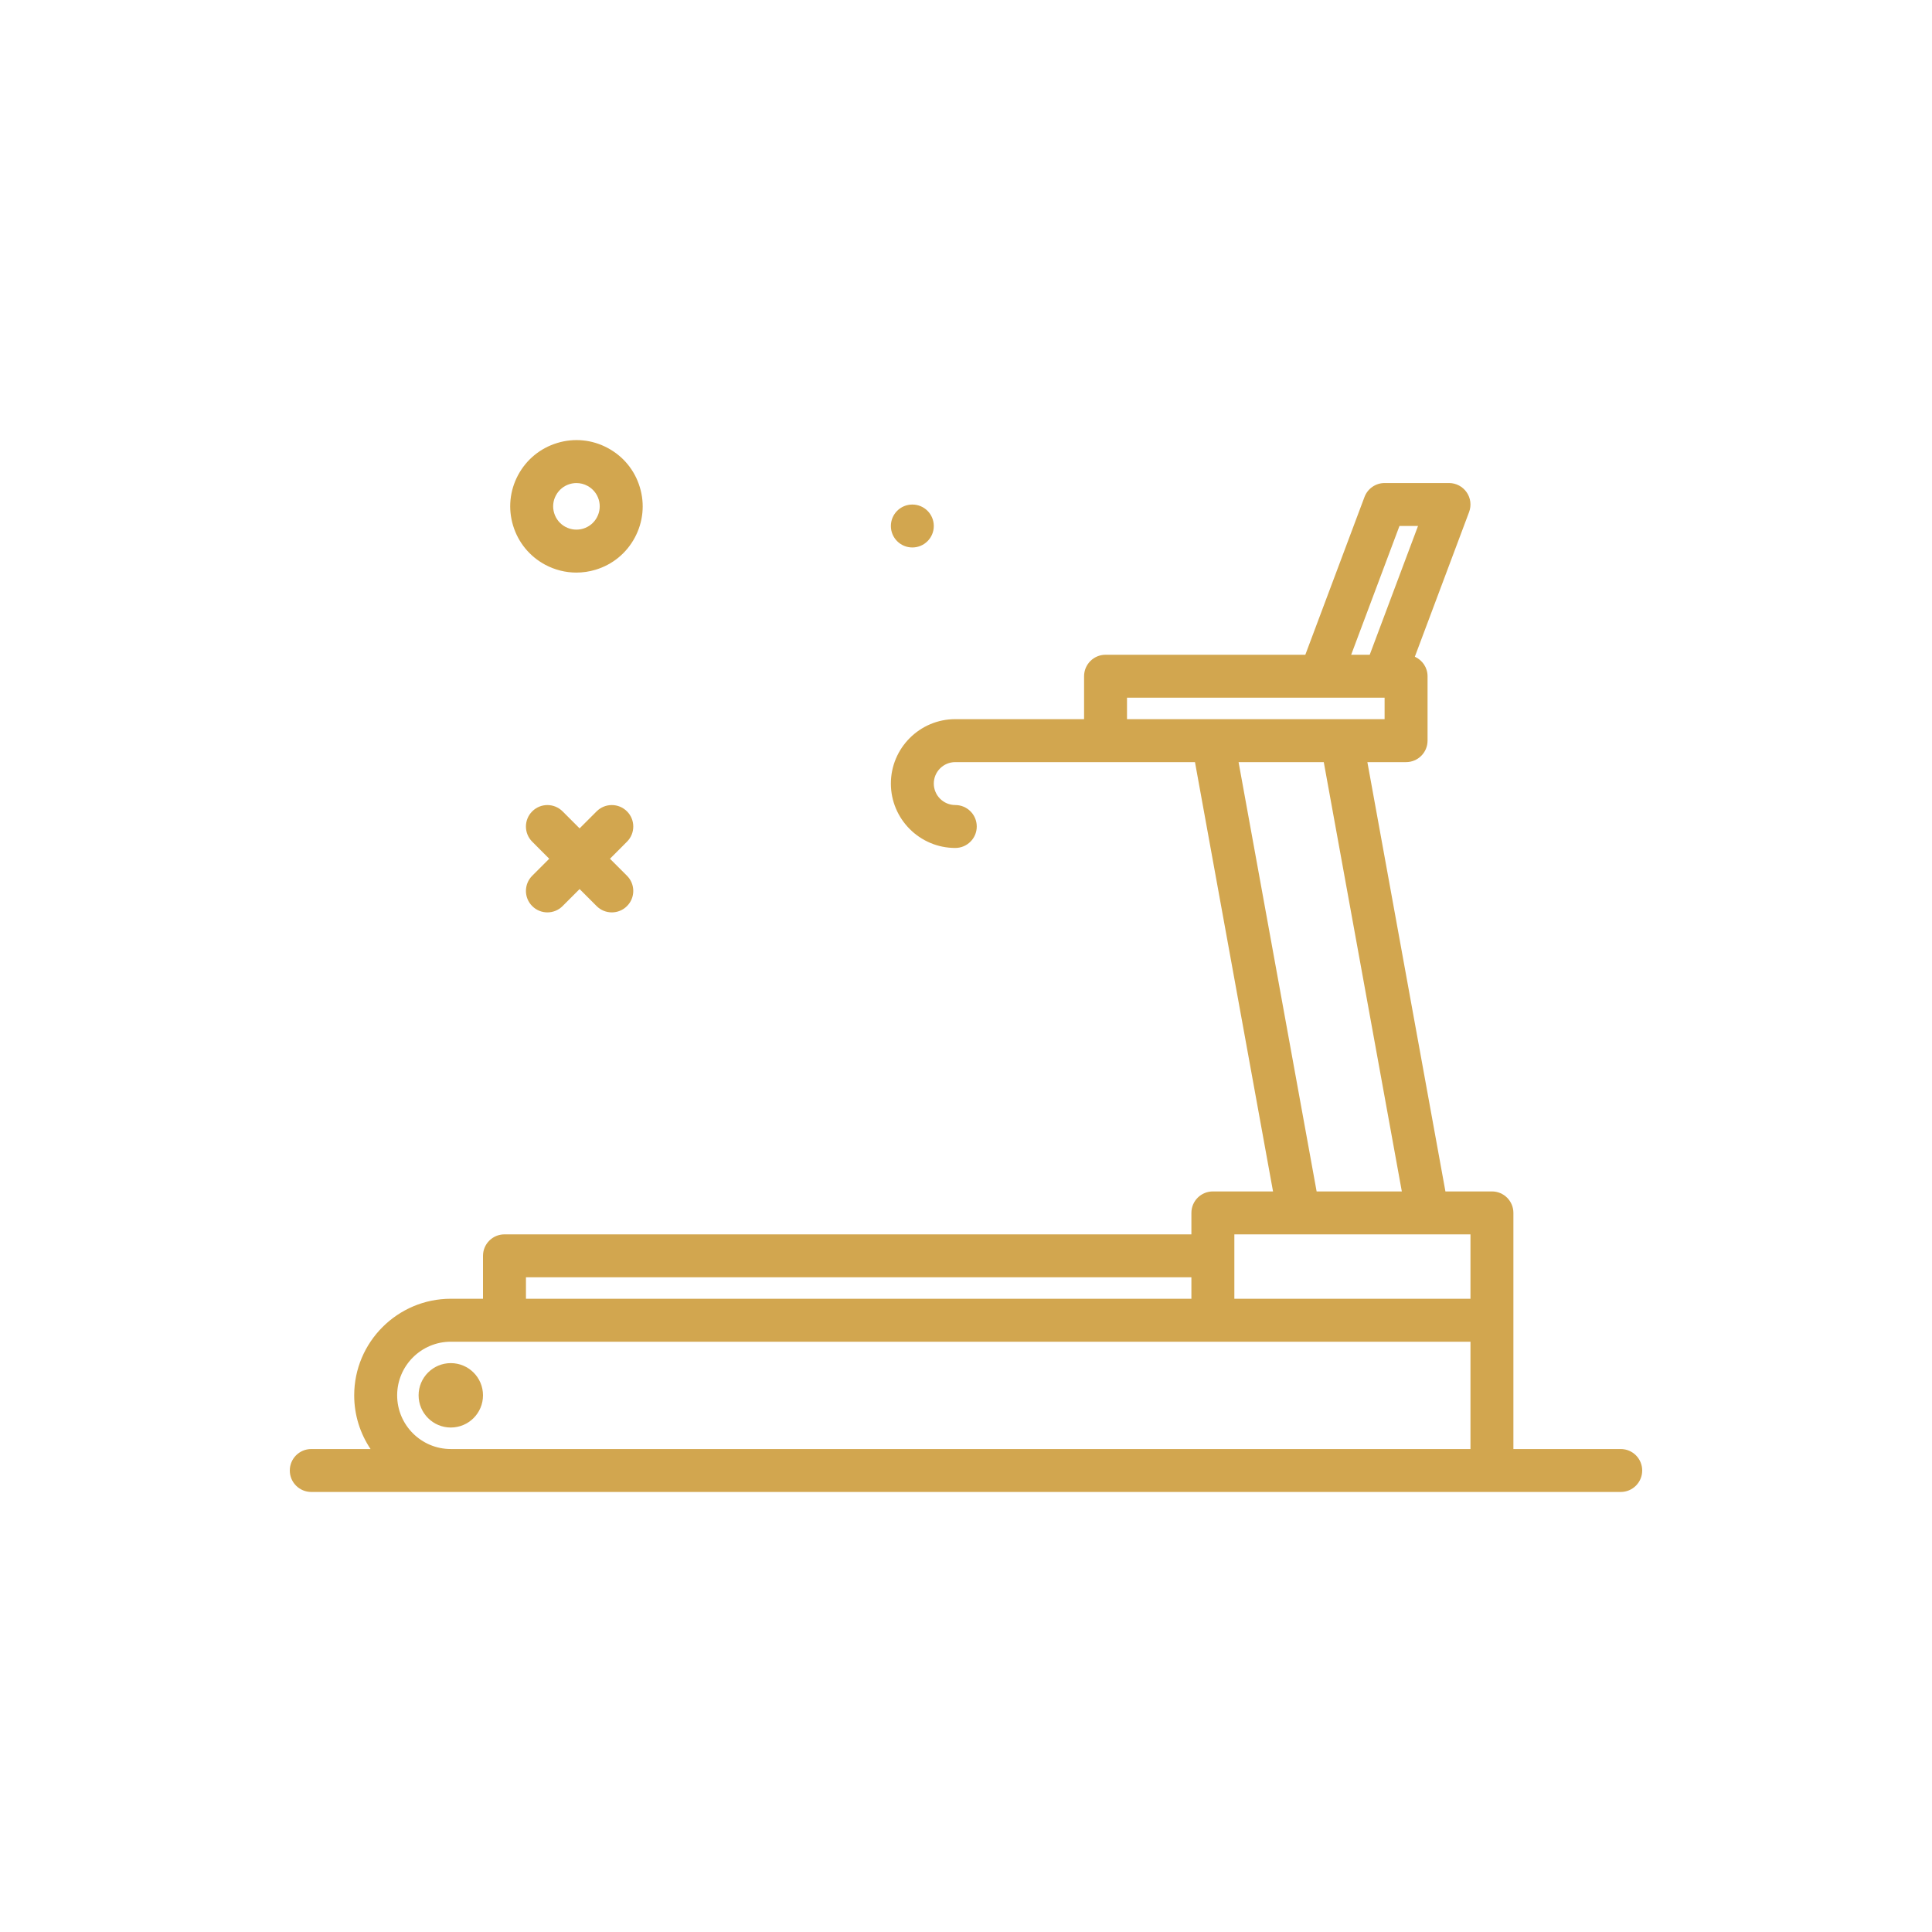 <svg width="60" height="60" viewBox="0 0 60 60" fill="none" xmlns="http://www.w3.org/2000/svg">
<g filter="url(#filter0_b)">
<rect width="60" height="60" fill="white" fill-opacity="0.15"/>
<path d="M19.471 25.197C19.211 24.937 18.789 24.937 18.529 25.197L18 25.726L17.471 25.197C17.211 24.937 16.789 24.937 16.529 25.197C16.268 25.457 16.268 25.88 16.529 26.14L17.057 26.669L16.529 27.197C16.268 27.457 16.268 27.88 16.529 28.14C16.659 28.27 16.83 28.335 17 28.335C17.171 28.335 17.341 28.27 17.471 28.14L18 27.611L18.529 28.14C18.659 28.27 18.83 28.335 19 28.335C19.171 28.335 19.341 28.27 19.471 28.14C19.732 27.88 19.732 27.457 19.471 27.197L18.943 26.669L19.471 26.14C19.732 25.88 19.732 25.457 19.471 25.197Z" fill="#D2A64F"/>
<path d="M28.334 17.002C28.702 17.002 29 16.704 29 16.336C29 15.967 28.702 15.669 28.334 15.669C27.965 15.669 27.667 15.967 27.667 16.336C27.667 16.704 27.965 17.002 28.334 17.002Z" fill="#D2A64F"/>
<path d="M16.932 17.539C17.235 17.7 17.565 17.782 17.899 17.782C18.1 17.782 18.301 17.753 18.498 17.693C19.024 17.534 19.456 17.179 19.715 16.695C19.974 16.211 20.03 15.654 19.87 15.129C19.711 14.603 19.357 14.171 18.872 13.912C18.388 13.652 17.831 13.597 17.306 13.757C16.781 13.916 16.348 14.271 16.089 14.755C15.83 15.239 15.775 15.796 15.934 16.321C16.093 16.847 16.448 17.279 16.932 17.539ZM17.265 15.384C17.356 15.214 17.507 15.089 17.692 15.033C17.761 15.012 17.832 15.002 17.903 15.002C18.02 15.002 18.136 15.03 18.243 15.088C18.413 15.179 18.538 15.33 18.594 15.515C18.65 15.7 18.63 15.895 18.539 16.066C18.448 16.236 18.296 16.361 18.112 16.417C17.927 16.472 17.733 16.454 17.561 16.363C17.391 16.272 17.266 16.119 17.21 15.934C17.154 15.75 17.173 15.554 17.265 15.384Z" fill="#D2A64F"/>
<path d="M14 44.333C14.553 44.333 15 43.885 15 43.333C15 42.781 14.553 42.333 14 42.333C13.448 42.333 13 42.781 13 43.333C13 43.885 13.448 44.333 14 44.333Z" fill="#D2A64F"/>
<path d="M50.334 45.001H47V37.668C47 37.299 46.702 37.001 46.334 37.001H44.889L42.465 23.668H43.667C44.035 23.668 44.334 23.37 44.334 23.001V21.001C44.334 20.73 44.171 20.5 43.939 20.395L45.624 15.902C45.701 15.697 45.673 15.468 45.548 15.288C45.423 15.108 45.219 15.001 45 15.001H43C42.722 15.001 42.474 15.174 42.376 15.433L40.538 20.334H34.334C33.965 20.334 33.667 20.633 33.667 21.001V22.334H29.667C28.564 22.334 27.667 23.232 27.667 24.334C27.667 25.437 28.564 26.334 29.667 26.334C30.035 26.334 30.334 26.036 30.334 25.668C30.334 25.299 30.035 25.001 29.667 25.001C29.299 25.001 29 24.702 29 24.334C29 23.966 29.299 23.668 29.667 23.668H37.111L39.535 37.001H37.667C37.298 37.001 37 37.299 37 37.668V38.334H15.667C15.298 38.334 15 38.633 15 39.001V40.334H14C12.346 40.334 11 41.68 11 43.334C11 43.951 11.188 44.524 11.508 45.001H9.667C9.298 45.001 9 45.299 9 45.668C9 46.036 9.298 46.334 9.667 46.334H50.334C50.702 46.334 51 46.036 51 45.668C51 45.299 50.702 45.001 50.334 45.001ZM43.462 16.334H44.038L42.538 20.334H41.962L43.462 16.334ZM35 22.334V21.668H43V22.334H35ZM38.465 23.668H41.111L43.535 37.001H40.889L38.465 23.668ZM38.334 38.334H45.667V40.334H38.334V39.001V38.334ZM37 39.668V40.334H16.334V39.668H37ZM14 45.001C13.081 45.001 12.334 44.254 12.334 43.334C12.334 42.415 13.081 41.668 14 41.668H45.667V45.001H14Z" fill="#D2A64F"/>
</g>
<defs>
<filter id="filter0_b" x="-4" y="-4" width="68" height="68" filterUnits="userSpaceOnUse" color-interpolation-filters="sRGB">
<feFlood flood-opacity="0" result="BackgroundImageFix"/>
<feGaussianBlur in="BackgroundImage" stdDeviation="2"/>
<feComposite in2="SourceAlpha" operator="in" result="effect1_backgroundBlur"/>
<feBlend mode="normal" in="SourceGraphic" in2="effect1_backgroundBlur" result="shape"/>
</filter>
</defs>
</svg>
